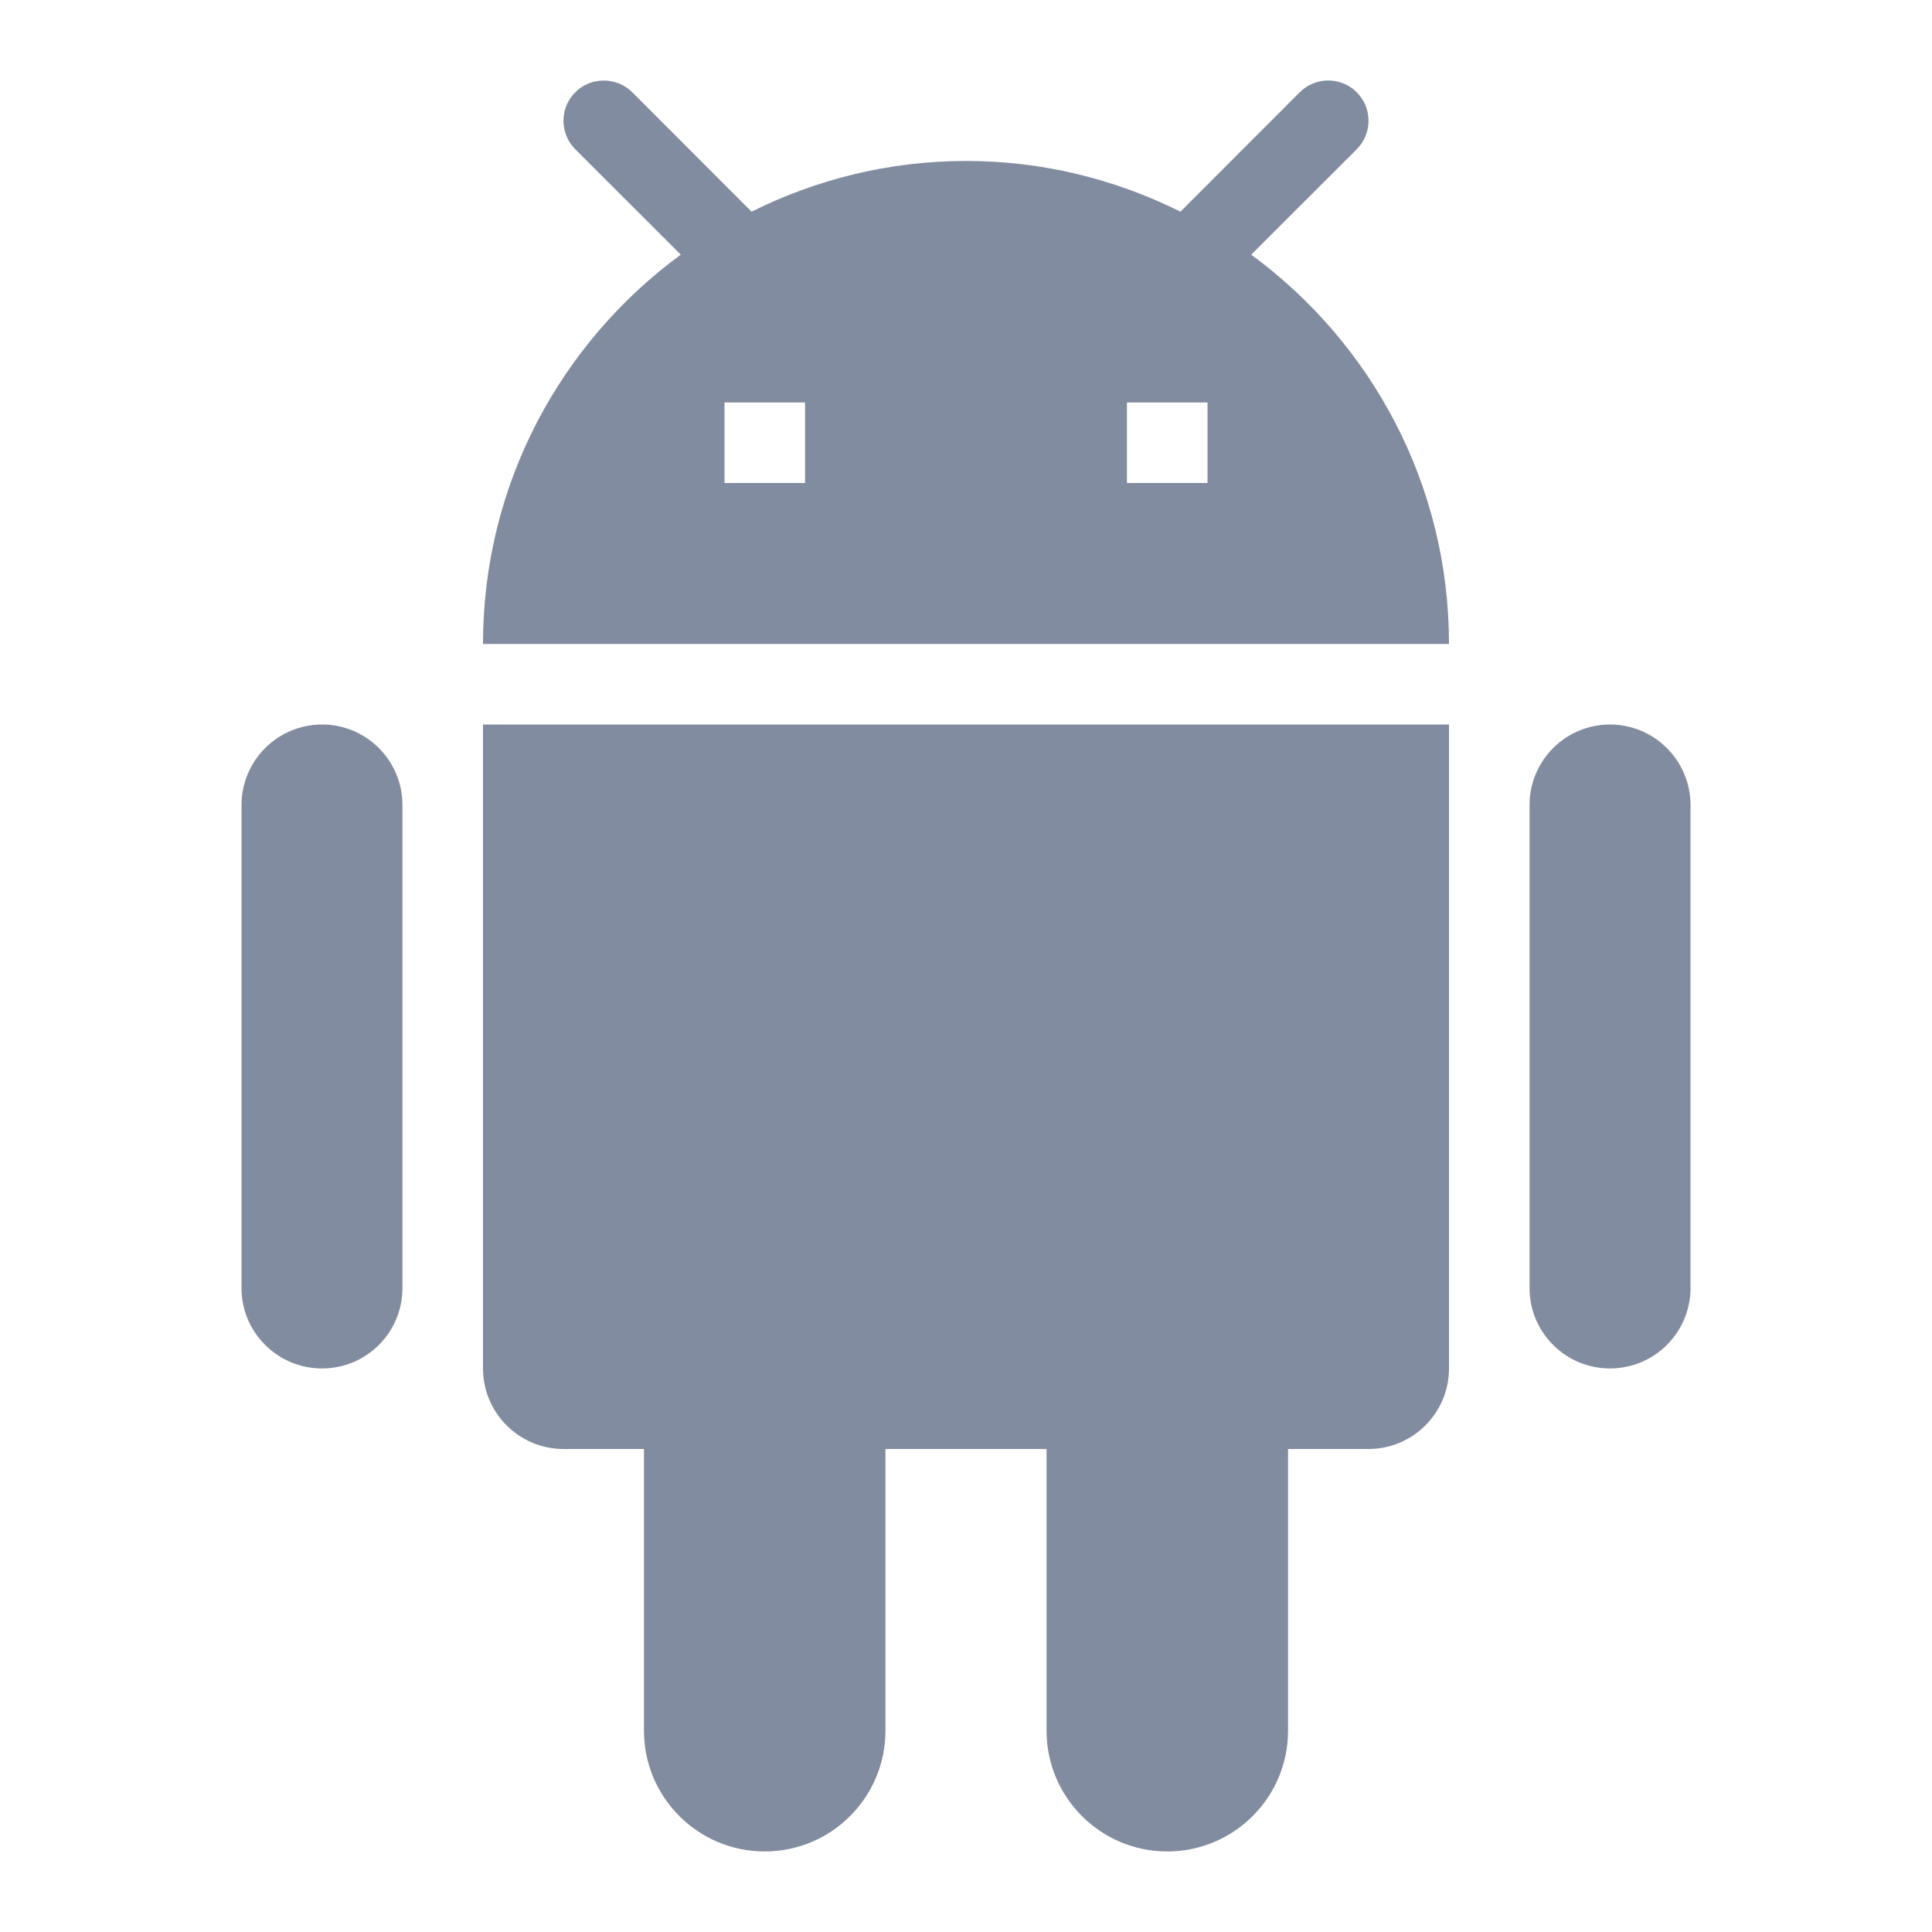 <svg width="16" height="16" viewBox="0 0 16 16" fill="none" xmlns="http://www.w3.org/2000/svg">
<path d="M5 0.667C4.915 0.667 4.829 0.699 4.764 0.764C4.634 0.894 4.634 1.106 4.764 1.236L5.638 2.109C4.646 2.837 4 4.008 4 5.333H12C12 4.008 11.354 2.837 10.362 2.109L11.236 1.236C11.366 1.105 11.366 0.895 11.236 0.764C11.106 0.634 10.894 0.634 10.764 0.764L9.776 1.753C9.24 1.486 8.639 1.333 8 1.333C7.361 1.333 6.76 1.486 6.224 1.753L5.236 0.764C5.171 0.699 5.085 0.667 5 0.667ZM6 3.333H6.667V4H6V3.333ZM9.333 3.333H10V4H9.333V3.333ZM2.667 6C2.299 6 2 6.299 2 6.667V10.667C2 11.035 2.299 11.333 2.667 11.333C3.035 11.333 3.333 11.035 3.333 10.667V6.667C3.333 6.299 3.035 6 2.667 6ZM4 6V11.333C4 11.701 4.299 12 4.667 12H5.333V14.333C5.333 14.885 5.781 15.333 6.333 15.333C6.885 15.333 7.333 14.885 7.333 14.333V12H8.667V14.333C8.667 14.885 9.115 15.333 9.667 15.333C10.219 15.333 10.667 14.885 10.667 14.333V12H11.333C11.701 12 12 11.701 12 11.333V6H4ZM13.333 6C12.965 6 12.667 6.299 12.667 6.667V10.667C12.667 11.035 12.965 11.333 13.333 11.333C13.701 11.333 14 11.035 14 10.667V6.667C14 6.299 13.701 6 13.333 6Z" fill="#828CA0"/>
</svg>
